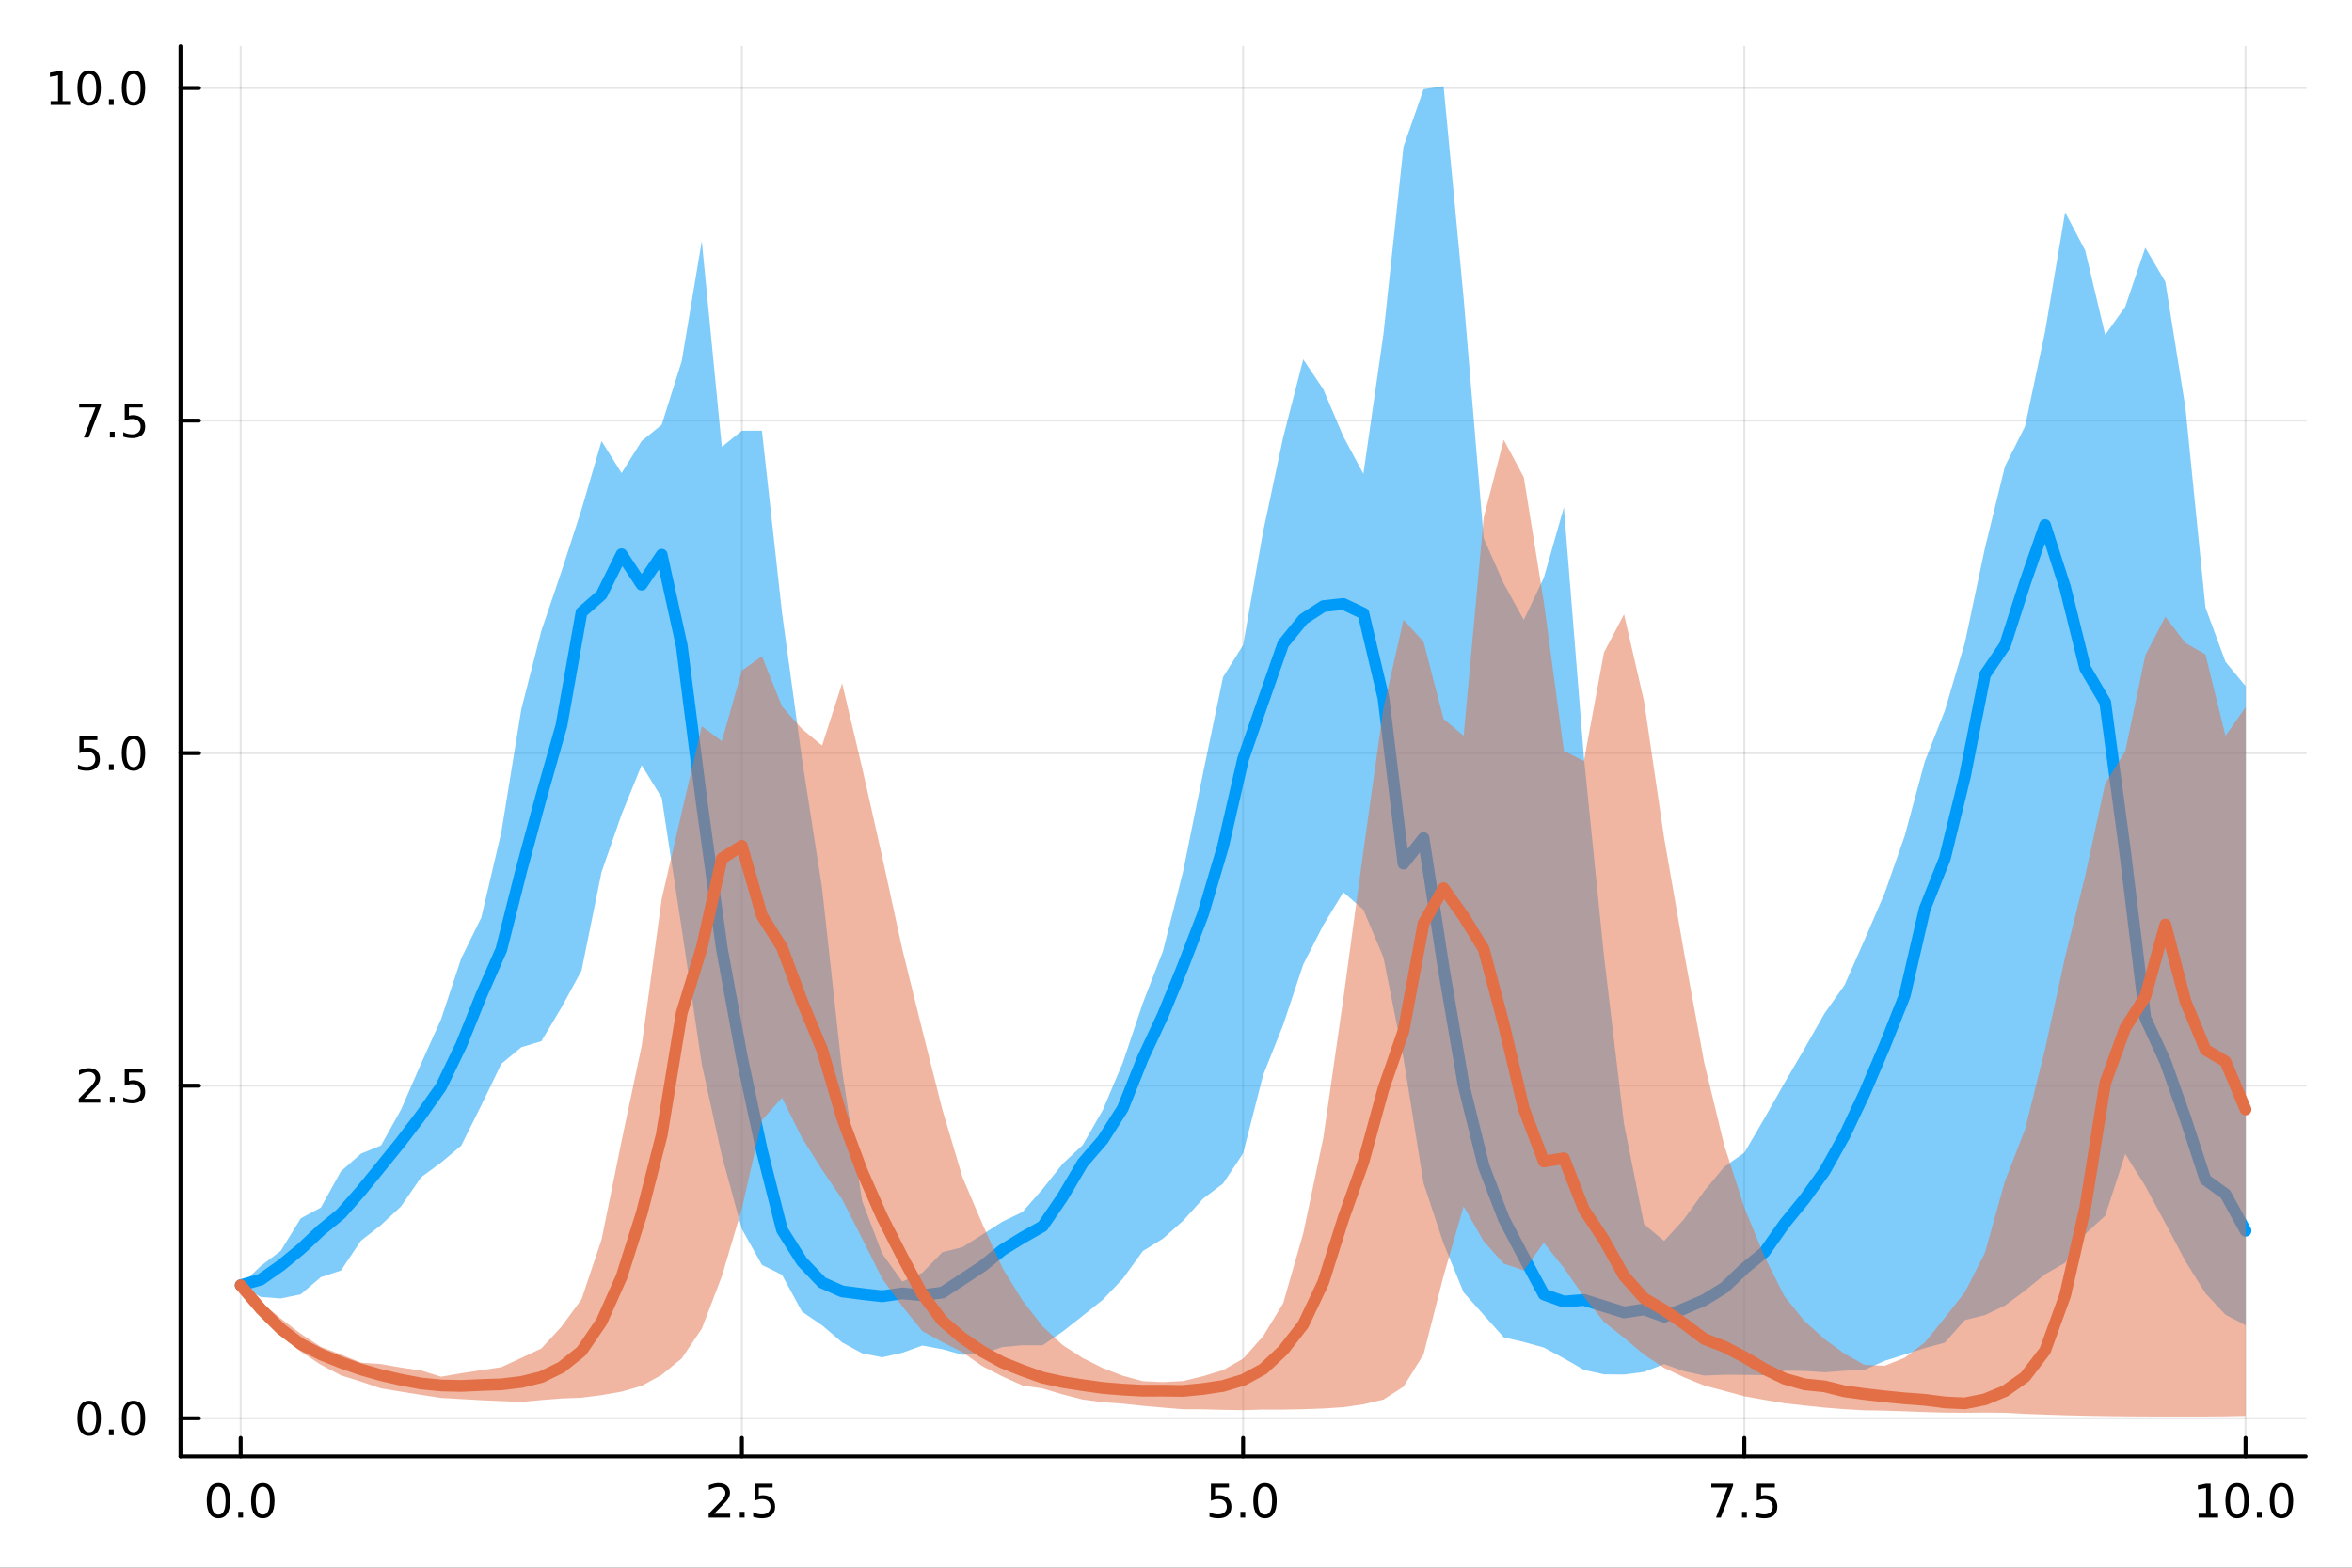 <?xml version="1.0" encoding="utf-8"?>
<svg xmlns="http://www.w3.org/2000/svg" xmlns:xlink="http://www.w3.org/1999/xlink" width="600" height="400" viewBox="0 0 2400 1600">
<rect x="0" y="0" width="2400" height="1600" fill="#333333" stroke="none"/>
<defs>
  <clipPath id="clip430">
    <rect x="0" y="0" width="2400" height="1600"/>
  </clipPath>
</defs>
<path clip-path="url(#clip430)" d="M0 1600 L2400 1600 L2400 0 L0 0  Z" fill="#ffffff" fill-rule="evenodd" fill-opacity="1"/>
<defs>
  <clipPath id="clip431">
    <rect x="480" y="0" width="1681" height="1600"/>
  </clipPath>
</defs>
<path clip-path="url(#clip430)" d="M184.191 1486.45 L2352.76 1486.45 L2352.76 47.244 L184.191 47.244  Z" fill="#ffffff" fill-rule="evenodd" fill-opacity="1"/>
<defs>
  <clipPath id="clip432">
    <rect x="184" y="47" width="2170" height="1440"/>
  </clipPath>
</defs>
<polyline clip-path="url(#clip432)" style="stroke:#000000; stroke-linecap:round; stroke-linejoin:round; stroke-width:2; stroke-opacity:0.1; fill:none" points="245.565,1486.45 245.565,47.244 "/>
<polyline clip-path="url(#clip432)" style="stroke:#000000; stroke-linecap:round; stroke-linejoin:round; stroke-width:2; stroke-opacity:0.1; fill:none" points="757.019,1486.45 757.019,47.244 "/>
<polyline clip-path="url(#clip432)" style="stroke:#000000; stroke-linecap:round; stroke-linejoin:round; stroke-width:2; stroke-opacity:0.1; fill:none" points="1268.47,1486.45 1268.47,47.244 "/>
<polyline clip-path="url(#clip432)" style="stroke:#000000; stroke-linecap:round; stroke-linejoin:round; stroke-width:2; stroke-opacity:0.1; fill:none" points="1779.93,1486.45 1779.93,47.244 "/>
<polyline clip-path="url(#clip432)" style="stroke:#000000; stroke-linecap:round; stroke-linejoin:round; stroke-width:2; stroke-opacity:0.1; fill:none" points="2291.38,1486.45 2291.38,47.244 "/>
<polyline clip-path="url(#clip432)" style="stroke:#000000; stroke-linecap:round; stroke-linejoin:round; stroke-width:2; stroke-opacity:0.1; fill:none" points="184.191,1447.49 2352.76,1447.49 "/>
<polyline clip-path="url(#clip432)" style="stroke:#000000; stroke-linecap:round; stroke-linejoin:round; stroke-width:2; stroke-opacity:0.1; fill:none" points="184.191,1108.07 2352.76,1108.07 "/>
<polyline clip-path="url(#clip432)" style="stroke:#000000; stroke-linecap:round; stroke-linejoin:round; stroke-width:2; stroke-opacity:0.1; fill:none" points="184.191,768.651 2352.76,768.651 "/>
<polyline clip-path="url(#clip432)" style="stroke:#000000; stroke-linecap:round; stroke-linejoin:round; stroke-width:2; stroke-opacity:0.1; fill:none" points="184.191,429.231 2352.76,429.231 "/>
<polyline clip-path="url(#clip432)" style="stroke:#000000; stroke-linecap:round; stroke-linejoin:round; stroke-width:2; stroke-opacity:0.1; fill:none" points="184.191,89.811 2352.76,89.811 "/>
<polyline clip-path="url(#clip430)" style="stroke:#000000; stroke-linecap:round; stroke-linejoin:round; stroke-width:4; stroke-opacity:1; fill:none" points="184.191,1486.45 2352.76,1486.45 "/>
<polyline clip-path="url(#clip430)" style="stroke:#000000; stroke-linecap:round; stroke-linejoin:round; stroke-width:4; stroke-opacity:1; fill:none" points="245.565,1486.45 245.565,1467.55 "/>
<polyline clip-path="url(#clip430)" style="stroke:#000000; stroke-linecap:round; stroke-linejoin:round; stroke-width:4; stroke-opacity:1; fill:none" points="757.019,1486.45 757.019,1467.55 "/>
<polyline clip-path="url(#clip430)" style="stroke:#000000; stroke-linecap:round; stroke-linejoin:round; stroke-width:4; stroke-opacity:1; fill:none" points="1268.47,1486.45 1268.47,1467.55 "/>
<polyline clip-path="url(#clip430)" style="stroke:#000000; stroke-linecap:round; stroke-linejoin:round; stroke-width:4; stroke-opacity:1; fill:none" points="1779.93,1486.45 1779.93,1467.55 "/>
<polyline clip-path="url(#clip430)" style="stroke:#000000; stroke-linecap:round; stroke-linejoin:round; stroke-width:4; stroke-opacity:1; fill:none" points="2291.38,1486.45 2291.38,1467.55 "/>
<path clip-path="url(#clip430)" d="M222.95 1517.37 Q219.338 1517.37 217.51 1520.93 Q215.704 1524.47 215.704 1531.6 Q215.704 1538.71 217.51 1542.27 Q219.338 1545.82 222.95 1545.82 Q226.584 1545.82 228.389 1542.27 Q230.218 1538.71 230.218 1531.6 Q230.218 1524.47 228.389 1520.93 Q226.584 1517.37 222.95 1517.37 M222.95 1513.66 Q228.76 1513.66 231.815 1518.27 Q234.894 1522.85 234.894 1531.6 Q234.894 1540.33 231.815 1544.94 Q228.76 1549.52 222.95 1549.52 Q217.139 1549.52 214.061 1544.94 Q211.005 1540.33 211.005 1531.6 Q211.005 1522.85 214.061 1518.27 Q217.139 1513.66 222.95 1513.66 Z" fill="#000000" fill-rule="nonzero" fill-opacity="1" /><path clip-path="url(#clip430)" d="M243.111 1542.97 L247.996 1542.97 L247.996 1548.85 L243.111 1548.85 L243.111 1542.97 Z" fill="#000000" fill-rule="nonzero" fill-opacity="1" /><path clip-path="url(#clip430)" d="M268.181 1517.37 Q264.57 1517.37 262.741 1520.93 Q260.935 1524.47 260.935 1531.6 Q260.935 1538.71 262.741 1542.27 Q264.57 1545.82 268.181 1545.82 Q271.815 1545.82 273.621 1542.27 Q275.449 1538.71 275.449 1531.6 Q275.449 1524.47 273.621 1520.93 Q271.815 1517.37 268.181 1517.37 M268.181 1513.66 Q273.991 1513.66 277.046 1518.27 Q280.125 1522.85 280.125 1531.6 Q280.125 1540.33 277.046 1544.94 Q273.991 1549.52 268.181 1549.52 Q262.371 1549.52 259.292 1544.94 Q256.236 1540.33 256.236 1531.6 Q256.236 1522.85 259.292 1518.27 Q262.371 1513.66 268.181 1513.66 Z" fill="#000000" fill-rule="nonzero" fill-opacity="1" /><path clip-path="url(#clip430)" d="M728.755 1544.91 L745.075 1544.91 L745.075 1548.85 L723.131 1548.85 L723.131 1544.91 Q725.793 1542.16 730.376 1537.53 Q734.982 1532.88 736.163 1531.53 Q738.408 1529.01 739.288 1527.27 Q740.191 1525.51 740.191 1523.82 Q740.191 1521.07 738.246 1519.33 Q736.325 1517.6 733.223 1517.6 Q731.024 1517.6 728.57 1518.36 Q726.14 1519.13 723.362 1520.68 L723.362 1515.95 Q726.186 1514.82 728.64 1514.24 Q731.093 1513.66 733.13 1513.66 Q738.501 1513.66 741.695 1516.35 Q744.89 1519.03 744.89 1523.52 Q744.89 1525.65 744.079 1527.57 Q743.292 1529.47 741.186 1532.07 Q740.607 1532.74 737.505 1535.95 Q734.404 1539.15 728.755 1544.91 Z" fill="#000000" fill-rule="nonzero" fill-opacity="1" /><path clip-path="url(#clip430)" d="M754.89 1542.97 L759.774 1542.97 L759.774 1548.85 L754.89 1548.85 L754.89 1542.97 Z" fill="#000000" fill-rule="nonzero" fill-opacity="1" /><path clip-path="url(#clip430)" d="M770.005 1514.29 L788.362 1514.29 L788.362 1518.22 L774.288 1518.22 L774.288 1526.7 Q775.306 1526.35 776.325 1526.19 Q777.343 1526 778.362 1526 Q784.149 1526 787.528 1529.17 Q790.908 1532.34 790.908 1537.76 Q790.908 1543.34 787.436 1546.44 Q783.964 1549.52 777.644 1549.52 Q775.468 1549.52 773.2 1549.15 Q770.954 1548.78 768.547 1548.04 L768.547 1543.34 Q770.63 1544.47 772.852 1545.03 Q775.075 1545.58 777.552 1545.58 Q781.556 1545.58 783.894 1543.48 Q786.232 1541.37 786.232 1537.76 Q786.232 1534.15 783.894 1532.04 Q781.556 1529.94 777.552 1529.94 Q775.677 1529.94 773.802 1530.35 Q771.95 1530.77 770.005 1531.65 L770.005 1514.29 Z" fill="#000000" fill-rule="nonzero" fill-opacity="1" /><path clip-path="url(#clip430)" d="M1235.64 1514.29 L1253.99 1514.29 L1253.99 1518.22 L1239.92 1518.22 L1239.92 1526.7 Q1240.94 1526.35 1241.96 1526.19 Q1242.98 1526 1243.99 1526 Q1249.78 1526 1253.16 1529.17 Q1256.54 1532.34 1256.54 1537.76 Q1256.54 1543.34 1253.07 1546.44 Q1249.6 1549.52 1243.28 1549.52 Q1241.1 1549.52 1238.83 1549.15 Q1236.59 1548.78 1234.18 1548.04 L1234.18 1543.34 Q1236.26 1544.47 1238.49 1545.03 Q1240.71 1545.58 1243.18 1545.58 Q1247.19 1545.58 1249.53 1543.48 Q1251.86 1541.37 1251.86 1537.76 Q1251.86 1534.15 1249.53 1532.04 Q1247.19 1529.94 1243.18 1529.94 Q1241.31 1529.94 1239.43 1530.35 Q1237.58 1530.77 1235.64 1531.65 L1235.64 1514.29 Z" fill="#000000" fill-rule="nonzero" fill-opacity="1" /><path clip-path="url(#clip430)" d="M1265.75 1542.97 L1270.64 1542.97 L1270.64 1548.85 L1265.75 1548.85 L1265.75 1542.97 Z" fill="#000000" fill-rule="nonzero" fill-opacity="1" /><path clip-path="url(#clip430)" d="M1290.82 1517.37 Q1287.21 1517.37 1285.38 1520.93 Q1283.58 1524.47 1283.58 1531.6 Q1283.58 1538.71 1285.38 1542.27 Q1287.21 1545.82 1290.82 1545.82 Q1294.46 1545.82 1296.26 1542.27 Q1298.09 1538.71 1298.09 1531.6 Q1298.09 1524.47 1296.26 1520.93 Q1294.46 1517.37 1290.82 1517.37 M1290.82 1513.66 Q1296.63 1513.66 1299.69 1518.27 Q1302.77 1522.85 1302.77 1531.6 Q1302.77 1540.33 1299.69 1544.94 Q1296.63 1549.52 1290.82 1549.52 Q1285.01 1549.52 1281.93 1544.94 Q1278.88 1540.33 1278.88 1531.6 Q1278.88 1522.85 1281.93 1518.27 Q1285.01 1513.66 1290.82 1513.66 Z" fill="#000000" fill-rule="nonzero" fill-opacity="1" /><path clip-path="url(#clip430)" d="M1746.25 1514.29 L1768.47 1514.29 L1768.47 1516.28 L1755.92 1548.85 L1751.04 1548.85 L1762.84 1518.22 L1746.25 1518.22 L1746.25 1514.29 Z" fill="#000000" fill-rule="nonzero" fill-opacity="1" /><path clip-path="url(#clip430)" d="M1777.59 1542.97 L1782.47 1542.97 L1782.47 1548.85 L1777.59 1548.85 L1777.59 1542.97 Z" fill="#000000" fill-rule="nonzero" fill-opacity="1" /><path clip-path="url(#clip430)" d="M1792.71 1514.29 L1811.06 1514.29 L1811.06 1518.22 L1796.99 1518.22 L1796.99 1526.7 Q1798.01 1526.35 1799.02 1526.19 Q1800.04 1526 1801.06 1526 Q1806.85 1526 1810.23 1529.17 Q1813.61 1532.34 1813.61 1537.76 Q1813.61 1543.34 1810.14 1546.44 Q1806.66 1549.52 1800.34 1549.52 Q1798.17 1549.52 1795.9 1549.15 Q1793.65 1548.78 1791.25 1548.04 L1791.25 1543.34 Q1793.33 1544.47 1795.55 1545.03 Q1797.77 1545.58 1800.25 1545.58 Q1804.26 1545.58 1806.59 1543.48 Q1808.93 1541.37 1808.93 1537.76 Q1808.93 1534.15 1806.59 1532.04 Q1804.26 1529.94 1800.25 1529.94 Q1798.38 1529.94 1796.5 1530.35 Q1794.65 1530.77 1792.71 1531.65 L1792.71 1514.29 Z" fill="#000000" fill-rule="nonzero" fill-opacity="1" /><path clip-path="url(#clip430)" d="M2243.45 1544.91 L2251.09 1544.91 L2251.09 1518.55 L2242.78 1520.21 L2242.78 1515.95 L2251.05 1514.29 L2255.72 1514.29 L2255.72 1544.91 L2263.36 1544.91 L2263.36 1548.85 L2243.45 1548.85 L2243.45 1544.91 Z" fill="#000000" fill-rule="nonzero" fill-opacity="1" /><path clip-path="url(#clip430)" d="M2282.81 1517.37 Q2279.19 1517.37 2277.37 1520.93 Q2275.56 1524.47 2275.56 1531.6 Q2275.56 1538.71 2277.37 1542.27 Q2279.19 1545.82 2282.81 1545.82 Q2286.44 1545.82 2288.24 1542.27 Q2290.07 1538.71 2290.07 1531.6 Q2290.07 1524.47 2288.24 1520.93 Q2286.44 1517.37 2282.81 1517.37 M2282.81 1513.66 Q2288.62 1513.66 2291.67 1518.27 Q2294.75 1522.85 2294.75 1531.6 Q2294.75 1540.33 2291.67 1544.94 Q2288.62 1549.52 2282.81 1549.52 Q2276.99 1549.52 2273.92 1544.94 Q2270.86 1540.33 2270.86 1531.6 Q2270.86 1522.85 2273.92 1518.27 Q2276.99 1513.66 2282.81 1513.66 Z" fill="#000000" fill-rule="nonzero" fill-opacity="1" /><path clip-path="url(#clip430)" d="M2302.97 1542.97 L2307.85 1542.97 L2307.85 1548.85 L2302.97 1548.85 L2302.97 1542.97 Z" fill="#000000" fill-rule="nonzero" fill-opacity="1" /><path clip-path="url(#clip430)" d="M2328.04 1517.37 Q2324.43 1517.37 2322.6 1520.93 Q2320.79 1524.47 2320.79 1531.6 Q2320.79 1538.71 2322.6 1542.27 Q2324.43 1545.82 2328.04 1545.82 Q2331.67 1545.82 2333.48 1542.27 Q2335.3 1538.71 2335.3 1531.6 Q2335.3 1524.47 2333.48 1520.93 Q2331.67 1517.37 2328.04 1517.37 M2328.04 1513.66 Q2333.85 1513.66 2336.9 1518.27 Q2339.98 1522.85 2339.98 1531.6 Q2339.98 1540.33 2336.9 1544.94 Q2333.85 1549.52 2328.04 1549.52 Q2322.23 1549.52 2319.15 1544.94 Q2316.09 1540.33 2316.09 1531.6 Q2316.09 1522.85 2319.15 1518.27 Q2322.23 1513.66 2328.04 1513.66 Z" fill="#000000" fill-rule="nonzero" fill-opacity="1" /><polyline clip-path="url(#clip430)" style="stroke:#000000; stroke-linecap:round; stroke-linejoin:round; stroke-width:4; stroke-opacity:1; fill:none" points="184.191,1486.45 184.191,47.244 "/>
<polyline clip-path="url(#clip430)" style="stroke:#000000; stroke-linecap:round; stroke-linejoin:round; stroke-width:4; stroke-opacity:1; fill:none" points="184.191,1447.49 203.088,1447.49 "/>
<polyline clip-path="url(#clip430)" style="stroke:#000000; stroke-linecap:round; stroke-linejoin:round; stroke-width:4; stroke-opacity:1; fill:none" points="184.191,1108.07 203.088,1108.07 "/>
<polyline clip-path="url(#clip430)" style="stroke:#000000; stroke-linecap:round; stroke-linejoin:round; stroke-width:4; stroke-opacity:1; fill:none" points="184.191,768.651 203.088,768.651 "/>
<polyline clip-path="url(#clip430)" style="stroke:#000000; stroke-linecap:round; stroke-linejoin:round; stroke-width:4; stroke-opacity:1; fill:none" points="184.191,429.231 203.088,429.231 "/>
<polyline clip-path="url(#clip430)" style="stroke:#000000; stroke-linecap:round; stroke-linejoin:round; stroke-width:4; stroke-opacity:1; fill:none" points="184.191,89.811 203.088,89.811 "/>
<path clip-path="url(#clip430)" d="M91.015 1433.29 Q87.404 1433.29 85.575 1436.85 Q83.77 1440.4 83.77 1447.53 Q83.77 1454.63 85.575 1458.2 Q87.404 1461.74 91.015 1461.74 Q94.649 1461.74 96.455 1458.2 Q98.284 1454.63 98.284 1447.53 Q98.284 1440.4 96.455 1436.85 Q94.649 1433.29 91.015 1433.29 M91.015 1429.59 Q96.825 1429.59 99.881 1434.19 Q102.959 1438.78 102.959 1447.53 Q102.959 1456.25 99.881 1460.86 Q96.825 1465.44 91.015 1465.44 Q85.205 1465.44 82.126 1460.86 Q79.071 1456.25 79.071 1447.53 Q79.071 1438.78 82.126 1434.19 Q85.205 1429.59 91.015 1429.59 Z" fill="#000000" fill-rule="nonzero" fill-opacity="1" /><path clip-path="url(#clip430)" d="M111.177 1458.89 L116.061 1458.89 L116.061 1464.77 L111.177 1464.77 L111.177 1458.89 Z" fill="#000000" fill-rule="nonzero" fill-opacity="1" /><path clip-path="url(#clip430)" d="M136.246 1433.29 Q132.635 1433.29 130.807 1436.85 Q129.001 1440.4 129.001 1447.53 Q129.001 1454.63 130.807 1458.2 Q132.635 1461.74 136.246 1461.74 Q139.881 1461.74 141.686 1458.2 Q143.515 1454.63 143.515 1447.53 Q143.515 1440.4 141.686 1436.85 Q139.881 1433.29 136.246 1433.29 M136.246 1429.59 Q142.056 1429.59 145.112 1434.19 Q148.191 1438.78 148.191 1447.53 Q148.191 1456.25 145.112 1460.86 Q142.056 1465.44 136.246 1465.44 Q130.436 1465.44 127.357 1460.86 Q124.302 1456.25 124.302 1447.53 Q124.302 1438.78 127.357 1434.19 Q130.436 1429.59 136.246 1429.59 Z" fill="#000000" fill-rule="nonzero" fill-opacity="1" /><path clip-path="url(#clip430)" d="M86.038 1121.42 L102.358 1121.42 L102.358 1125.35 L80.413 1125.35 L80.413 1121.42 Q83.075 1118.66 87.659 1114.03 Q92.265 1109.38 93.446 1108.04 Q95.691 1105.51 96.571 1103.78 Q97.473 1102.02 97.473 1100.33 Q97.473 1097.57 95.529 1095.84 Q93.608 1094.1 90.506 1094.1 Q88.307 1094.1 85.853 1094.87 Q83.422 1095.63 80.645 1097.18 L80.645 1092.46 Q83.469 1091.32 85.922 1090.75 Q88.376 1090.17 90.413 1090.17 Q95.784 1090.17 98.978 1092.85 Q102.172 1095.54 102.172 1100.03 Q102.172 1102.16 101.362 1104.08 Q100.575 1105.98 98.469 1108.57 Q97.89 1109.24 94.788 1112.46 Q91.686 1115.65 86.038 1121.42 Z" fill="#000000" fill-rule="nonzero" fill-opacity="1" /><path clip-path="url(#clip430)" d="M112.172 1119.47 L117.057 1119.47 L117.057 1125.35 L112.172 1125.35 L112.172 1119.47 Z" fill="#000000" fill-rule="nonzero" fill-opacity="1" /><path clip-path="url(#clip430)" d="M127.288 1090.79 L145.644 1090.79 L145.644 1094.73 L131.57 1094.73 L131.57 1103.2 Q132.589 1102.85 133.607 1102.69 Q134.626 1102.5 135.644 1102.5 Q141.431 1102.5 144.811 1105.68 Q148.191 1108.85 148.191 1114.26 Q148.191 1119.84 144.718 1122.94 Q141.246 1126.02 134.927 1126.02 Q132.751 1126.02 130.482 1125.65 Q128.237 1125.28 125.83 1124.54 L125.83 1119.84 Q127.913 1120.98 130.135 1121.53 Q132.357 1122.09 134.834 1122.09 Q138.839 1122.09 141.177 1119.98 Q143.515 1117.87 143.515 1114.26 Q143.515 1110.65 141.177 1108.55 Q138.839 1106.44 134.834 1106.44 Q132.959 1106.44 131.084 1106.86 Q129.232 1107.27 127.288 1108.15 L127.288 1090.79 Z" fill="#000000" fill-rule="nonzero" fill-opacity="1" /><path clip-path="url(#clip430)" d="M81.061 751.371 L99.418 751.371 L99.418 755.307 L85.344 755.307 L85.344 763.779 Q86.362 763.431 87.381 763.269 Q88.399 763.084 89.418 763.084 Q95.205 763.084 98.585 766.256 Q101.964 769.427 101.964 774.843 Q101.964 780.422 98.492 783.524 Q95.02 786.603 88.7 786.603 Q86.524 786.603 84.256 786.232 Q82.01 785.862 79.603 785.121 L79.603 780.422 Q81.686 781.556 83.909 782.112 Q86.131 782.668 88.608 782.668 Q92.612 782.668 94.95 780.561 Q97.288 778.455 97.288 774.843 Q97.288 771.232 94.95 769.126 Q92.612 767.019 88.608 767.019 Q86.733 767.019 84.858 767.436 Q83.006 767.853 81.061 768.732 L81.061 751.371 Z" fill="#000000" fill-rule="nonzero" fill-opacity="1" /><path clip-path="url(#clip430)" d="M111.177 780.052 L116.061 780.052 L116.061 785.931 L111.177 785.931 L111.177 780.052 Z" fill="#000000" fill-rule="nonzero" fill-opacity="1" /><path clip-path="url(#clip430)" d="M136.246 754.45 Q132.635 754.45 130.807 758.015 Q129.001 761.557 129.001 768.686 Q129.001 775.793 130.807 779.357 Q132.635 782.899 136.246 782.899 Q139.881 782.899 141.686 779.357 Q143.515 775.793 143.515 768.686 Q143.515 761.557 141.686 758.015 Q139.881 754.45 136.246 754.45 M136.246 750.746 Q142.056 750.746 145.112 755.353 Q148.191 759.936 148.191 768.686 Q148.191 777.413 145.112 782.019 Q142.056 786.603 136.246 786.603 Q130.436 786.603 127.357 782.019 Q124.302 777.413 124.302 768.686 Q124.302 759.936 127.357 755.353 Q130.436 750.746 136.246 750.746 Z" fill="#000000" fill-rule="nonzero" fill-opacity="1" /><path clip-path="url(#clip430)" d="M80.83 411.951 L103.052 411.951 L103.052 413.942 L90.506 446.511 L85.622 446.511 L97.427 415.887 L80.83 415.887 L80.83 411.951 Z" fill="#000000" fill-rule="nonzero" fill-opacity="1" /><path clip-path="url(#clip430)" d="M112.172 440.632 L117.057 440.632 L117.057 446.511 L112.172 446.511 L112.172 440.632 Z" fill="#000000" fill-rule="nonzero" fill-opacity="1" /><path clip-path="url(#clip430)" d="M127.288 411.951 L145.644 411.951 L145.644 415.887 L131.57 415.887 L131.57 424.359 Q132.589 424.011 133.607 423.849 Q134.626 423.664 135.644 423.664 Q141.431 423.664 144.811 426.836 Q148.191 430.007 148.191 435.423 Q148.191 441.002 144.718 444.104 Q141.246 447.183 134.927 447.183 Q132.751 447.183 130.482 446.812 Q128.237 446.442 125.83 445.701 L125.83 441.002 Q127.913 442.136 130.135 442.692 Q132.357 443.248 134.834 443.248 Q138.839 443.248 141.177 441.141 Q143.515 439.035 143.515 435.423 Q143.515 431.812 141.177 429.706 Q138.839 427.599 134.834 427.599 Q132.959 427.599 131.084 428.016 Q129.232 428.433 127.288 429.312 L127.288 411.951 Z" fill="#000000" fill-rule="nonzero" fill-opacity="1" /><path clip-path="url(#clip430)" d="M51.663 103.156 L59.302 103.156 L59.302 76.791 L50.992 78.457 L50.992 74.198 L59.256 72.531 L63.932 72.531 L63.932 103.156 L71.571 103.156 L71.571 107.091 L51.663 107.091 L51.663 103.156 Z" fill="#000000" fill-rule="nonzero" fill-opacity="1" /><path clip-path="url(#clip430)" d="M91.015 75.61 Q87.404 75.61 85.575 79.175 Q83.77 82.716 83.77 89.846 Q83.77 96.953 85.575 100.517 Q87.404 104.059 91.015 104.059 Q94.649 104.059 96.455 100.517 Q98.284 96.953 98.284 89.846 Q98.284 82.716 96.455 79.175 Q94.649 75.61 91.015 75.61 M91.015 71.906 Q96.825 71.906 99.881 76.513 Q102.959 81.096 102.959 89.846 Q102.959 98.573 99.881 103.179 Q96.825 107.763 91.015 107.763 Q85.205 107.763 82.126 103.179 Q79.071 98.573 79.071 89.846 Q79.071 81.096 82.126 76.513 Q85.205 71.906 91.015 71.906 Z" fill="#000000" fill-rule="nonzero" fill-opacity="1" /><path clip-path="url(#clip430)" d="M111.177 101.212 L116.061 101.212 L116.061 107.091 L111.177 107.091 L111.177 101.212 Z" fill="#000000" fill-rule="nonzero" fill-opacity="1" /><path clip-path="url(#clip430)" d="M136.246 75.61 Q132.635 75.61 130.807 79.175 Q129.001 82.716 129.001 89.846 Q129.001 96.953 130.807 100.517 Q132.635 104.059 136.246 104.059 Q139.881 104.059 141.686 100.517 Q143.515 96.953 143.515 89.846 Q143.515 82.716 141.686 79.175 Q139.881 75.61 136.246 75.61 M136.246 71.906 Q142.056 71.906 145.112 76.513 Q148.191 81.096 148.191 89.846 Q148.191 98.573 145.112 103.179 Q142.056 107.763 136.246 107.763 Q130.436 107.763 127.357 103.179 Q124.302 98.573 124.302 89.846 Q124.302 81.096 127.357 76.513 Q130.436 71.906 136.246 71.906 Z" fill="#000000" fill-rule="nonzero" fill-opacity="1" /><path clip-path="url(#clip432)" d="M245.565 1311.72 L266.023 1323.7 L286.481 1325.22 L306.94 1320.97 L327.398 1303.48 L347.856 1296.73 L368.314 1266.29 L388.772 1250.31 L409.23 1231.25 L429.689 1201.54 L450.147 1186.49 L470.605 1169.31 L491.063 1128.21 L511.521 1085.82 L531.979 1068.8 L552.438 1062.64 L572.896 1028.31 L593.354 990.705 L613.812 890.03 L634.27 831.225 L654.728 780.92 L675.187 814.081 L695.645 947.957 L716.103 1086.1 L736.561 1179.67 L757.019 1254.4 L777.477 1290.97 L797.936 1301.08 L818.394 1338.74 L838.852 1352.62 L859.31 1370.07 L879.768 1381.22 L900.226 1385.26 L920.685 1380.66 L941.143 1373.3 L961.601 1377.06 L982.059 1382.72 L1002.52 1381.66 L1022.98 1374.82 L1043.43 1372.97 L1063.89 1372.96 L1084.35 1359 L1104.81 1342.96 L1125.27 1326.59 L1145.72 1305.1 L1166.18 1276.85 L1186.64 1264.21 L1207.1 1246.08 L1227.56 1223.45 L1248.02 1207.94 L1268.47 1177.12 L1288.93 1097.2 L1309.39 1045.88 L1329.85 984.353 L1350.31 944.212 L1370.76 910.614 L1391.22 928.491 L1411.68 977.205 L1432.14 1080.22 L1452.6 1207.65 L1473.05 1269.26 L1493.51 1319.05 L1513.97 1342.02 L1534.43 1364.91 L1554.89 1369.67 L1575.35 1375.32 L1595.8 1386.34 L1616.26 1398.12 L1636.72 1402.66 L1657.18 1402.83 L1677.64 1400.16 L1698.09 1392.23 L1718.55 1399.5 L1739.01 1403.91 L1759.47 1403.12 L1779.93 1403.2 L1800.39 1403.52 L1820.84 1398.95 L1841.3 1399.18 L1861.76 1400.57 L1882.22 1399 L1902.68 1398.04 L1923.13 1388.86 L1943.59 1382.43 L1964.05 1375.92 L1984.51 1370.29 L2004.97 1347.28 L2025.43 1342.19 L2045.88 1332.47 L2066.34 1317.22 L2086.8 1300.52 L2107.26 1288.82 L2127.72 1259.53 L2148.17 1240.78 L2168.63 1177.83 L2189.09 1210.52 L2209.55 1248.48 L2230.01 1287.25 L2250.47 1319.95 L2270.92 1341.88 L2291.38 1352.53 L2291.38 700.227 L2270.92 675.456 L2250.47 619.963 L2230.01 415.965 L2209.55 287.629 L2189.09 252.747 L2168.63 313.056 L2148.17 341.725 L2127.72 255.535 L2107.26 216.582 L2086.8 338.487 L2066.34 435.21 L2045.88 475.909 L2025.43 559.452 L2004.97 655.951 L1984.51 725.283 L1964.05 777.201 L1943.59 853.086 L1923.13 911.578 L1902.68 959.014 L1882.22 1005.29 L1861.76 1034.27 L1841.3 1070.22 L1820.84 1105.35 L1800.39 1141.45 L1779.93 1176.44 L1759.47 1190.88 L1739.01 1215.6 L1718.55 1244.11 L1698.09 1266.53 L1677.64 1249.5 L1657.18 1147.26 L1636.72 975.848 L1616.26 773.036 L1595.8 517.742 L1575.35 589.599 L1554.89 632.679 L1534.43 595.534 L1513.97 549.34 L1493.51 304.388 L1473.05 87.976 L1452.6 91.106 L1432.14 149.809 L1411.68 341.001 L1391.22 483.599 L1370.76 445.49 L1350.31 397.317 L1329.85 366.766 L1309.39 446.198 L1288.93 542.36 L1268.47 658.389 L1248.02 690.999 L1227.56 789.213 L1207.1 890.086 L1186.64 970.863 L1166.18 1023.73 L1145.72 1084.58 L1125.27 1133.01 L1104.81 1168.63 L1084.35 1187.78 L1063.89 1213.52 L1043.43 1236.92 L1022.98 1246.79 L1002.52 1259.93 L982.059 1272.85 L961.601 1278.01 L941.143 1299 L920.685 1308.03 L900.226 1279.58 L879.768 1225.84 L859.31 1092.8 L838.852 906.446 L818.394 774.839 L797.936 625.152 L777.477 439.573 L757.019 439.586 L736.561 456.115 L716.103 245.932 L695.645 368.502 L675.187 433.493 L654.728 450.108 L634.27 482.831 L613.812 450.118 L593.354 520.057 L572.896 583.325 L552.438 643.686 L531.979 723.689 L511.521 849.534 L491.063 936.601 L470.605 978.171 L450.147 1040.03 L429.689 1085.54 L409.23 1132.43 L388.772 1169.1 L368.314 1177.43 L347.856 1195.49 L327.398 1232.44 L306.94 1243.43 L286.481 1276.61 L266.023 1292.15 L245.565 1311.72  Z" fill="#009af9" fill-rule="evenodd" fill-opacity="0.5"/>
<polyline clip-path="url(#clip432)" style="stroke:#009af9; stroke-linecap:round; stroke-linejoin:round; stroke-width:12; stroke-opacity:1; fill:none" points="245.565,1311.72 266.023,1306.01 286.481,1291.66 306.94,1274.82 327.398,1255.63 347.856,1238.84 368.314,1215.51 388.772,1190.44 409.23,1165.14 429.689,1138.22 450.147,1109.11 470.605,1066.65 491.063,1015.87 511.521,969.26 531.979,888.208 552.438,812.533 572.896,740.519 593.354,625.027 613.812,607.048 634.27,565.69 654.728,596.7 675.187,566.182 695.645,658.933 716.103,819.401 736.561,967.96 757.019,1079.19 777.477,1174.49 797.936,1255.23 818.394,1287.61 838.852,1308.99 859.31,1318.03 879.768,1320.69 900.226,1322.99 920.685,1320.05 941.143,1321.96 961.601,1319.2 982.059,1305.8 1002.52,1292.29 1022.98,1275.72 1043.43,1263.11 1063.89,1251.58 1084.35,1221.57 1104.81,1186.92 1125.27,1163.29 1145.72,1131.18 1166.18,1079.94 1186.64,1036.14 1207.1,986.172 1227.56,932.947 1248.02,863.746 1268.47,774.667 1288.93,715.664 1309.39,657.09 1329.85,631.955 1350.31,618.655 1370.76,616.397 1391.22,626.056 1411.68,712.444 1432.14,881.464 1452.6,855.338 1473.05,987.722 1493.51,1107.51 1513.97,1190.26 1534.43,1243.92 1554.89,1282.97 1575.35,1321.13 1595.8,1328.43 1616.26,1326.7 1636.72,1333.12 1657.18,1339.5 1677.64,1336.41 1698.09,1343.83 1718.55,1335.66 1739.01,1326.86 1759.47,1314.29 1779.93,1294.72 1800.39,1278.03 1820.84,1249 1841.3,1223.91 1861.76,1195.42 1882.22,1158.78 1902.68,1115.48 1923.13,1067.48 1943.59,1016.02 1964.05,927.591 1984.51,876.095 2004.97,792.596 2025.43,688.711 2045.88,658.595 2066.34,594.803 2086.8,535.901 2107.26,599.626 2127.72,682.058 2148.17,716.799 2168.63,870.361 2189.09,1039.01 2209.55,1083.49 2230.01,1141.34 2250.47,1204.03 2270.92,1218.73 2291.38,1256.14 "/>
<path clip-path="url(#clip432)" d="M245.565 1311.72 L266.023 1343.75 L286.481 1363.05 L306.94 1379.51 L327.398 1392.9 L347.856 1403.71 L368.314 1410.09 L388.772 1416.96 L409.23 1420.36 L429.689 1423.63 L450.147 1426.74 L470.605 1427.91 L491.063 1429.07 L511.521 1429.99 L531.979 1430.76 L552.438 1428.93 L572.896 1427.3 L593.354 1426.5 L613.812 1423.88 L634.27 1420.31 L654.728 1414.45 L675.187 1403.21 L695.645 1386.4 L716.103 1356.09 L736.561 1302.62 L757.019 1233.51 L777.477 1143.34 L797.936 1120.36 L818.394 1161.42 L838.852 1193.89 L859.31 1224.05 L879.768 1264.22 L900.226 1304.99 L920.685 1333.23 L941.143 1358.52 L961.601 1369.74 L982.059 1380.1 L1002.52 1394.45 L1022.98 1404.82 L1043.43 1414.04 L1063.89 1417.1 L1084.35 1423.15 L1104.81 1428.37 L1125.27 1431.04 L1145.72 1432.57 L1166.18 1434.76 L1186.64 1436.6 L1207.1 1438.25 L1227.56 1438.34 L1248.02 1438.91 L1268.47 1439.2 L1288.93 1438.62 L1309.39 1438.66 L1329.85 1438.26 L1350.31 1437.49 L1370.76 1436.17 L1391.22 1433.25 L1411.68 1428.4 L1432.14 1415.25 L1452.6 1382.31 L1473.05 1302.11 L1493.51 1231.21 L1513.97 1266.91 L1534.43 1289.67 L1554.89 1296.62 L1575.35 1268.42 L1595.8 1294.06 L1616.26 1323.49 L1636.72 1349.12 L1657.18 1365.33 L1677.64 1382.62 L1698.09 1396.09 L1718.55 1405.76 L1739.01 1414.07 L1759.47 1419.52 L1779.93 1425.06 L1800.39 1428.69 L1820.84 1432.12 L1841.3 1434.47 L1861.76 1436.58 L1882.22 1438.23 L1902.68 1439.36 L1923.13 1439.7 L1943.59 1440.38 L1964.05 1441.17 L1984.51 1441.74 L2004.97 1441.91 L2025.43 1441.68 L2045.88 1441.9 L2066.34 1443.02 L2086.8 1443.76 L2107.26 1444.43 L2127.72 1444.92 L2148.17 1445.26 L2168.63 1445.52 L2189.09 1445.65 L2209.55 1445.72 L2230.01 1445.7 L2250.47 1445.68 L2270.92 1445.49 L2291.38 1445.08 L2291.38 721.857 L2270.92 750.974 L2250.47 667.868 L2230.01 656.208 L2209.55 629.433 L2189.09 668.766 L2168.63 766.742 L2148.17 799.62 L2127.72 893.985 L2107.26 976.582 L2086.8 1070.71 L2066.34 1152.76 L2045.88 1205.38 L2025.43 1278.67 L2004.97 1318.76 L1984.51 1344.85 L1964.05 1370.19 L1943.59 1385.73 L1923.13 1393.91 L1902.68 1393.01 L1882.22 1381.67 L1861.76 1366.66 L1841.3 1348.24 L1820.84 1322.92 L1800.39 1282.17 L1779.93 1232.33 L1759.47 1169.02 L1739.01 1084.62 L1718.55 972.844 L1698.09 855.153 L1677.64 715.915 L1657.18 626.943 L1636.72 665.899 L1616.26 776.778 L1595.8 766.325 L1575.35 614.565 L1554.89 487.089 L1534.43 448.844 L1513.97 528.264 L1493.51 750.95 L1473.05 733.725 L1452.6 654.923 L1432.14 632.529 L1411.68 722.766 L1391.22 868.435 L1370.76 1019.09 L1350.31 1161.39 L1329.85 1258.75 L1309.39 1330.08 L1288.93 1363.66 L1268.47 1386.7 L1248.02 1398.35 L1227.56 1404.56 L1207.1 1409.52 L1186.64 1410.61 L1166.18 1409.69 L1145.72 1404.08 L1125.27 1396.26 L1104.81 1385.98 L1084.35 1372.79 L1063.89 1353.69 L1043.43 1327.37 L1022.98 1294.19 L1002.52 1249.38 L982.059 1201.31 L961.601 1132.49 L941.143 1051.49 L920.685 968.651 L900.226 874.568 L879.768 783.722 L859.31 697.396 L838.852 760.934 L818.394 744.011 L797.936 720.92 L777.477 669.698 L757.019 684.366 L736.561 756.338 L716.103 741.31 L695.645 828.977 L675.187 917.579 L654.728 1067.67 L634.27 1164.51 L613.812 1265.15 L593.354 1326.14 L572.896 1354.02 L552.438 1376.23 L531.979 1385.91 L511.521 1395.35 L491.063 1398.39 L470.605 1401.53 L450.147 1405.06 L429.689 1398.74 L409.23 1395.74 L388.772 1392.2 L368.314 1390.74 L347.856 1382.4 L327.398 1374.61 L306.94 1361.27 L286.481 1345.64 L266.023 1328.92 L245.565 1311.72  Z" fill="#e26f46" fill-rule="evenodd" fill-opacity="0.5"/>
<polyline clip-path="url(#clip432)" style="stroke:#e26f46; stroke-linecap:round; stroke-linejoin:round; stroke-width:12; stroke-opacity:1; fill:none" points="245.565,1311.72 266.023,1335.85 286.481,1356.2 306.94,1371.8 327.398,1382.3 347.856,1390.53 368.314,1397.66 388.772,1403.49 409.23,1408.16 429.689,1412.01 450.147,1414.02 470.605,1414.5 491.063,1413.55 511.521,1412.88 531.979,1410.45 552.438,1405.45 572.896,1395.43 593.354,1379.04 613.812,1348.99 634.27,1303.08 654.728,1238.53 675.187,1158.57 695.645,1033.82 716.103,967.172 736.561,876.169 757.019,863.332 777.477,934.59 797.936,966.89 818.394,1021.93 838.852,1071.11 859.31,1140.78 879.768,1195.93 900.226,1242.4 920.685,1282.63 941.143,1320.77 961.601,1348.1 982.059,1365.56 1002.52,1379.47 1022.98,1390.62 1043.43,1398.76 1063.89,1406.02 1084.35,1410.51 1104.81,1413.72 1125.27,1416.55 1145.72,1418.24 1166.18,1419.35 1186.64,1419.29 1207.1,1419.58 1227.56,1417.59 1248.02,1414.51 1268.47,1408.37 1288.93,1397.28 1309.39,1378.14 1329.85,1351.79 1350.31,1308.63 1370.76,1243.61 1391.22,1185.95 1411.68,1111.18 1432.14,1052.25 1452.6,942.385 1473.05,906.524 1493.51,935.306 1513.97,968.577 1534.43,1045.27 1554.89,1131.51 1575.35,1185.46 1595.8,1182.15 1616.26,1234.41 1636.72,1265.32 1657.18,1302.07 1677.64,1325.15 1698.09,1337.14 1718.55,1351.03 1739.01,1366.54 1759.47,1374.4 1779.93,1385.06 1800.39,1397.15 1820.84,1407.04 1841.3,1412.87 1861.76,1414.93 1882.22,1420 1902.68,1422.81 1923.13,1425.16 1943.59,1427.15 1964.05,1428.66 1984.51,1431.3 2004.97,1432.28 2025.43,1428.15 2045.88,1419.76 2066.34,1405.31 2086.8,1378.54 2107.26,1322.05 2127.72,1232.92 2148.17,1105.45 2168.63,1049.17 2189.09,1017.16 2209.55,943.628 2230.01,1021.72 2250.47,1071.31 2270.92,1083.42 2291.38,1132.31 "/>
</svg>
